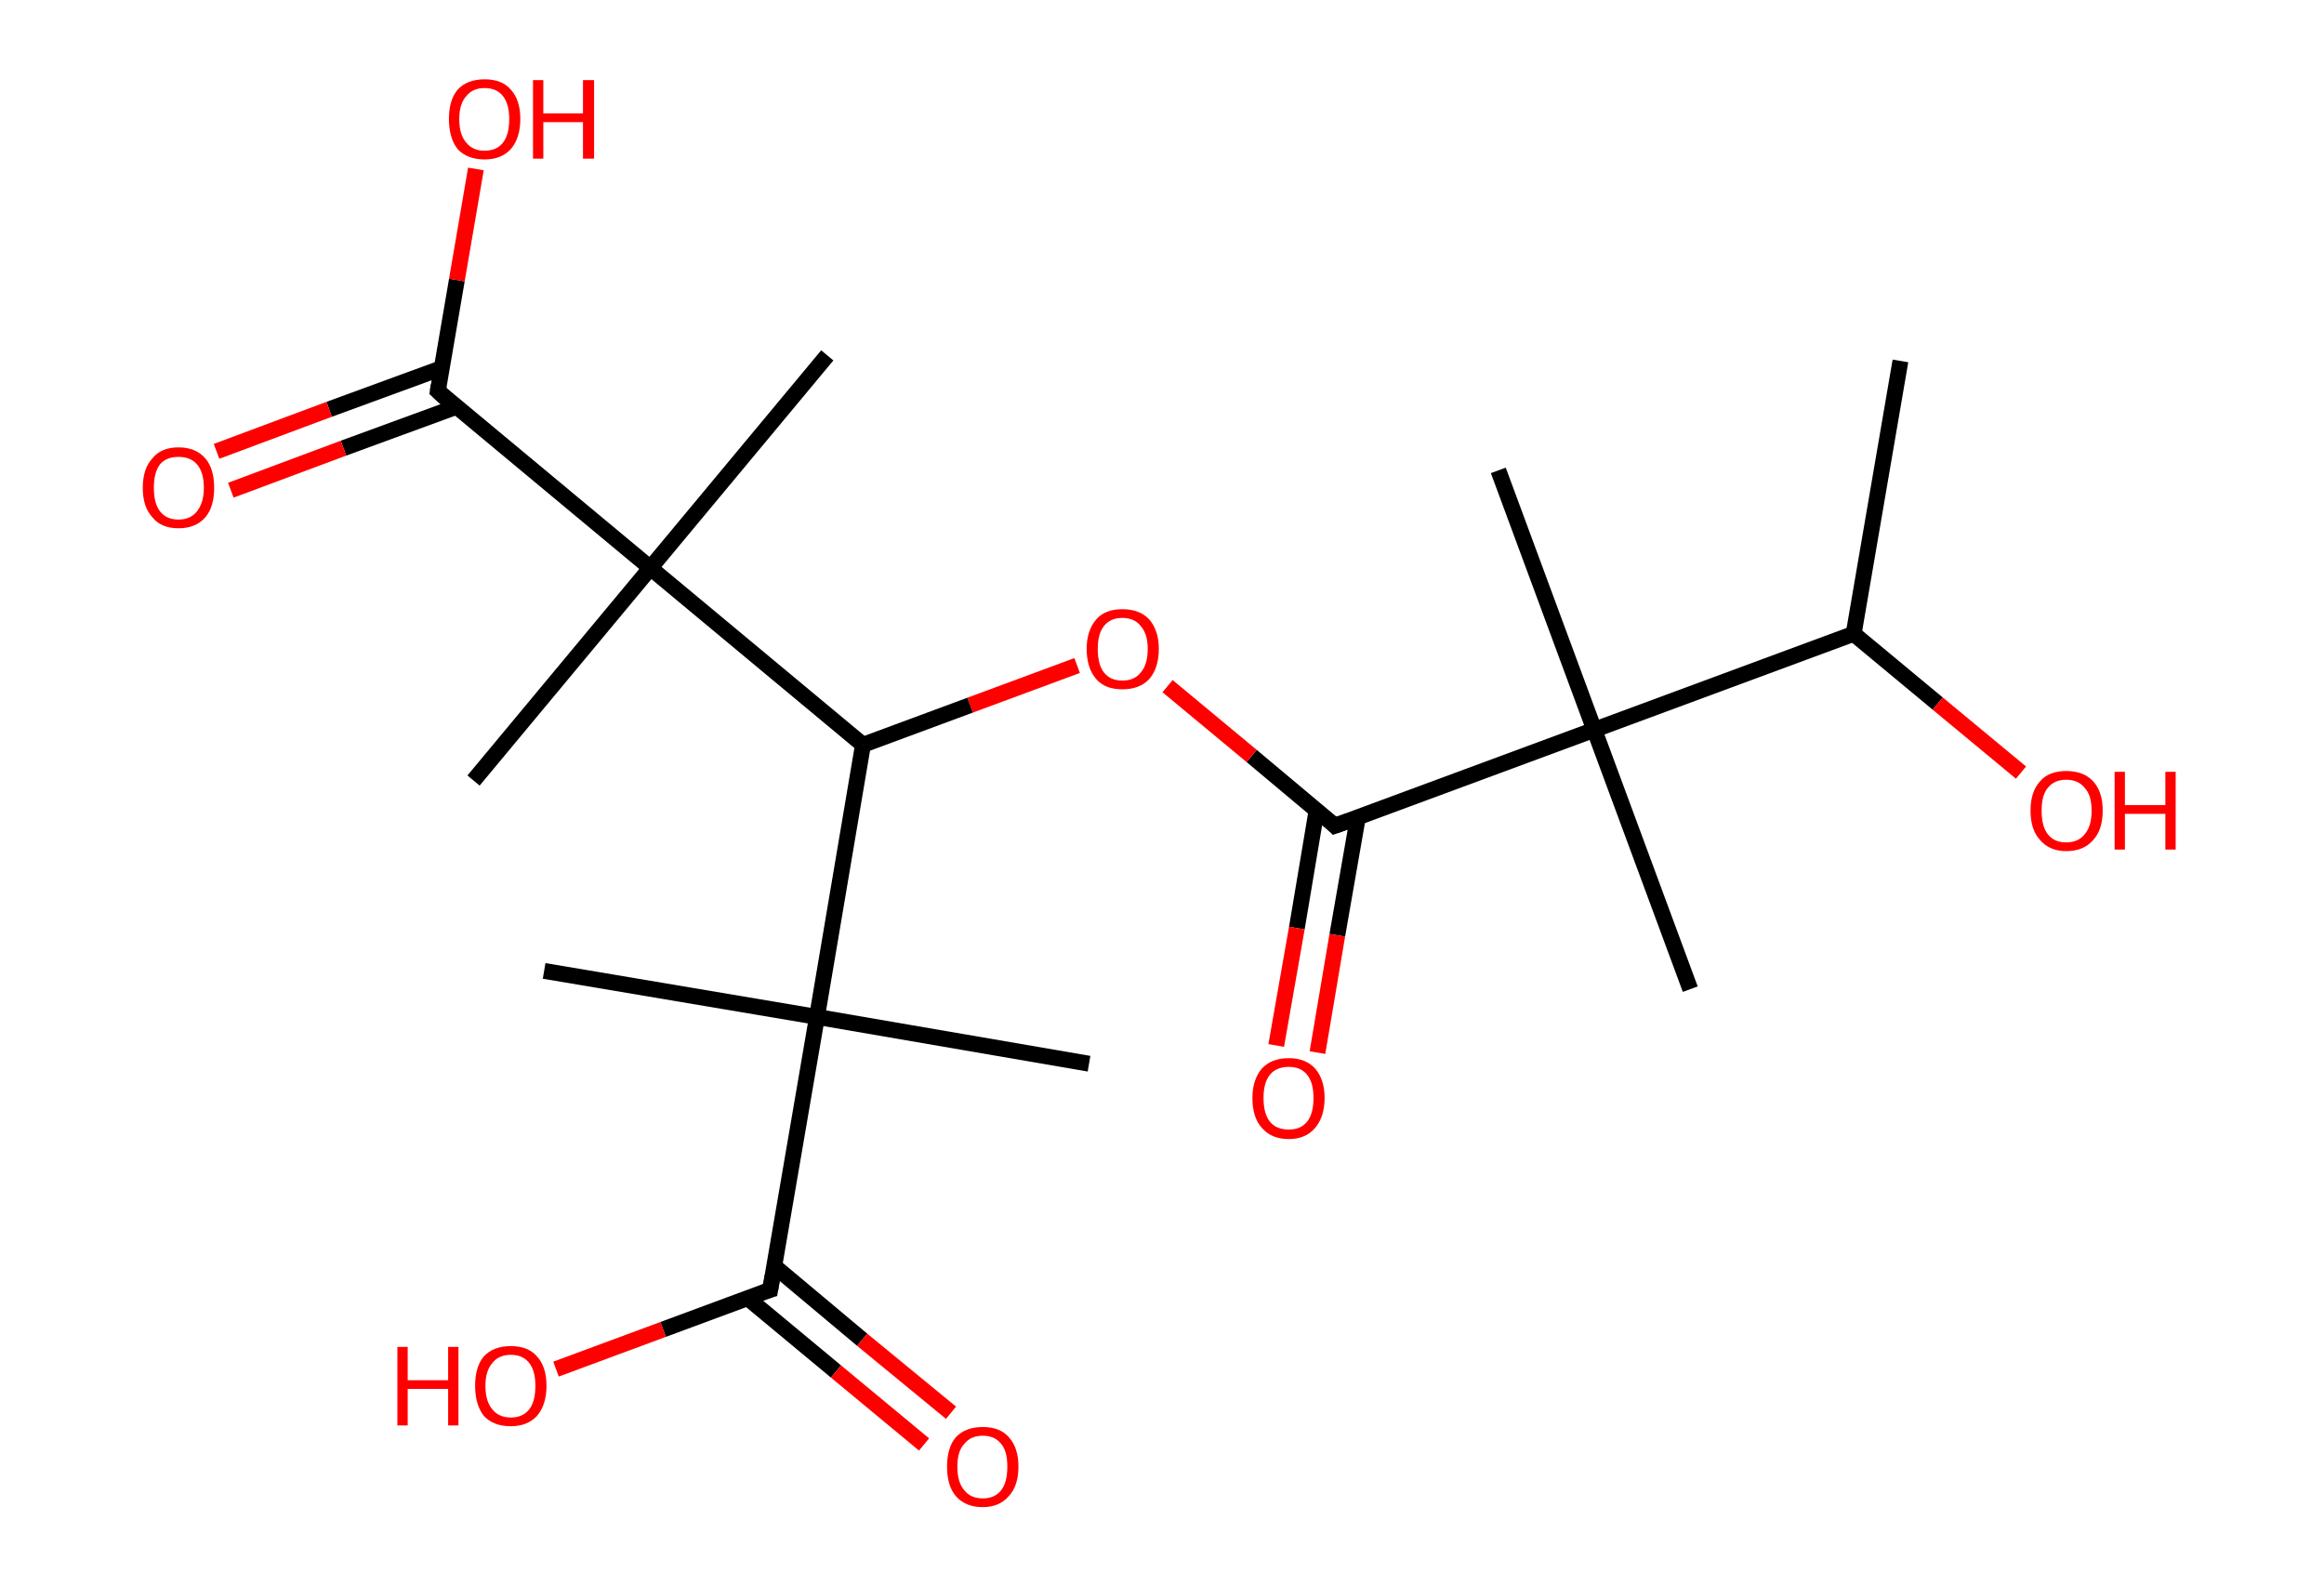 <?xml version='1.0' encoding='ASCII' standalone='yes'?>
<svg xmlns="http://www.w3.org/2000/svg" xmlns:rdkit="http://www.rdkit.org/xml" xmlns:xlink="http://www.w3.org/1999/xlink" version="1.1" baseProfile="full" xml:space="preserve" width="293px" height="200px" viewBox="0 0 293 200">
<!-- END OF HEADER -->
<rect style="opacity:1.0;fill:#FFFFFF;stroke:none" width="293.0" height="200.0" x="0.0" y="0.0"> </rect>
<path class="bond-0 atom-0 atom-1" d="M 239.6,45.5 L 233.7,79.9" style="fill:none;fill-rule:evenodd;stroke:#000000;stroke-width:2.0px;stroke-linecap:butt;stroke-linejoin:miter;stroke-opacity:1"/>
<path class="bond-1 atom-1 atom-2" d="M 233.7,79.9 L 244.3,88.7" style="fill:none;fill-rule:evenodd;stroke:#000000;stroke-width:2.0px;stroke-linecap:butt;stroke-linejoin:miter;stroke-opacity:1"/>
<path class="bond-1 atom-1 atom-2" d="M 244.3,88.7 L 254.8,97.4" style="fill:none;fill-rule:evenodd;stroke:#FF0000;stroke-width:2.0px;stroke-linecap:butt;stroke-linejoin:miter;stroke-opacity:1"/>
<path class="bond-2 atom-1 atom-3" d="M 233.7,79.9 L 201.0,92.0" style="fill:none;fill-rule:evenodd;stroke:#000000;stroke-width:2.0px;stroke-linecap:butt;stroke-linejoin:miter;stroke-opacity:1"/>
<path class="bond-3 atom-3 atom-4" d="M 201.0,92.0 L 188.9,59.3" style="fill:none;fill-rule:evenodd;stroke:#000000;stroke-width:2.0px;stroke-linecap:butt;stroke-linejoin:miter;stroke-opacity:1"/>
<path class="bond-4 atom-3 atom-5" d="M 201.0,92.0 L 213.1,124.7" style="fill:none;fill-rule:evenodd;stroke:#000000;stroke-width:2.0px;stroke-linecap:butt;stroke-linejoin:miter;stroke-opacity:1"/>
<path class="bond-5 atom-3 atom-6" d="M 201.0,92.0 L 168.3,104.1" style="fill:none;fill-rule:evenodd;stroke:#000000;stroke-width:2.0px;stroke-linecap:butt;stroke-linejoin:miter;stroke-opacity:1"/>
<path class="bond-6 atom-6 atom-7" d="M 166.0,102.1 L 163.5,117.0" style="fill:none;fill-rule:evenodd;stroke:#000000;stroke-width:2.0px;stroke-linecap:butt;stroke-linejoin:miter;stroke-opacity:1"/>
<path class="bond-6 atom-6 atom-7" d="M 163.5,117.0 L 160.9,131.8" style="fill:none;fill-rule:evenodd;stroke:#FF0000;stroke-width:2.0px;stroke-linecap:butt;stroke-linejoin:miter;stroke-opacity:1"/>
<path class="bond-6 atom-6 atom-7" d="M 171.2,103.0 L 168.6,117.9" style="fill:none;fill-rule:evenodd;stroke:#000000;stroke-width:2.0px;stroke-linecap:butt;stroke-linejoin:miter;stroke-opacity:1"/>
<path class="bond-6 atom-6 atom-7" d="M 168.6,117.9 L 166.1,132.7" style="fill:none;fill-rule:evenodd;stroke:#FF0000;stroke-width:2.0px;stroke-linecap:butt;stroke-linejoin:miter;stroke-opacity:1"/>
<path class="bond-7 atom-6 atom-8" d="M 168.3,104.1 L 157.8,95.3" style="fill:none;fill-rule:evenodd;stroke:#000000;stroke-width:2.0px;stroke-linecap:butt;stroke-linejoin:miter;stroke-opacity:1"/>
<path class="bond-7 atom-6 atom-8" d="M 157.8,95.3 L 147.2,86.5" style="fill:none;fill-rule:evenodd;stroke:#FF0000;stroke-width:2.0px;stroke-linecap:butt;stroke-linejoin:miter;stroke-opacity:1"/>
<path class="bond-8 atom-8 atom-9" d="M 135.8,83.9 L 122.3,88.9" style="fill:none;fill-rule:evenodd;stroke:#FF0000;stroke-width:2.0px;stroke-linecap:butt;stroke-linejoin:miter;stroke-opacity:1"/>
<path class="bond-8 atom-8 atom-9" d="M 122.3,88.9 L 108.8,93.9" style="fill:none;fill-rule:evenodd;stroke:#000000;stroke-width:2.0px;stroke-linecap:butt;stroke-linejoin:miter;stroke-opacity:1"/>
<path class="bond-9 atom-9 atom-10" d="M 108.8,93.9 L 82.0,71.6" style="fill:none;fill-rule:evenodd;stroke:#000000;stroke-width:2.0px;stroke-linecap:butt;stroke-linejoin:miter;stroke-opacity:1"/>
<path class="bond-10 atom-10 atom-11" d="M 82.0,71.6 L 104.3,44.8" style="fill:none;fill-rule:evenodd;stroke:#000000;stroke-width:2.0px;stroke-linecap:butt;stroke-linejoin:miter;stroke-opacity:1"/>
<path class="bond-11 atom-10 atom-12" d="M 82.0,71.6 L 59.7,98.4" style="fill:none;fill-rule:evenodd;stroke:#000000;stroke-width:2.0px;stroke-linecap:butt;stroke-linejoin:miter;stroke-opacity:1"/>
<path class="bond-12 atom-10 atom-13" d="M 82.0,71.6 L 55.2,49.3" style="fill:none;fill-rule:evenodd;stroke:#000000;stroke-width:2.0px;stroke-linecap:butt;stroke-linejoin:miter;stroke-opacity:1"/>
<path class="bond-13 atom-13 atom-14" d="M 55.7,46.4 L 41.5,51.6" style="fill:none;fill-rule:evenodd;stroke:#000000;stroke-width:2.0px;stroke-linecap:butt;stroke-linejoin:miter;stroke-opacity:1"/>
<path class="bond-13 atom-13 atom-14" d="M 41.5,51.6 L 27.3,56.9" style="fill:none;fill-rule:evenodd;stroke:#FF0000;stroke-width:2.0px;stroke-linecap:butt;stroke-linejoin:miter;stroke-opacity:1"/>
<path class="bond-13 atom-13 atom-14" d="M 57.5,51.3 L 43.3,56.5" style="fill:none;fill-rule:evenodd;stroke:#000000;stroke-width:2.0px;stroke-linecap:butt;stroke-linejoin:miter;stroke-opacity:1"/>
<path class="bond-13 atom-13 atom-14" d="M 43.3,56.5 L 29.1,61.8" style="fill:none;fill-rule:evenodd;stroke:#FF0000;stroke-width:2.0px;stroke-linecap:butt;stroke-linejoin:miter;stroke-opacity:1"/>
<path class="bond-14 atom-13 atom-15" d="M 55.2,49.3 L 57.6,35.3" style="fill:none;fill-rule:evenodd;stroke:#000000;stroke-width:2.0px;stroke-linecap:butt;stroke-linejoin:miter;stroke-opacity:1"/>
<path class="bond-14 atom-13 atom-15" d="M 57.6,35.3 L 60.0,21.3" style="fill:none;fill-rule:evenodd;stroke:#FF0000;stroke-width:2.0px;stroke-linecap:butt;stroke-linejoin:miter;stroke-opacity:1"/>
<path class="bond-15 atom-9 atom-16" d="M 108.8,93.9 L 103.0,128.2" style="fill:none;fill-rule:evenodd;stroke:#000000;stroke-width:2.0px;stroke-linecap:butt;stroke-linejoin:miter;stroke-opacity:1"/>
<path class="bond-16 atom-16 atom-17" d="M 103.0,128.2 L 137.3,134.1" style="fill:none;fill-rule:evenodd;stroke:#000000;stroke-width:2.0px;stroke-linecap:butt;stroke-linejoin:miter;stroke-opacity:1"/>
<path class="bond-17 atom-16 atom-18" d="M 103.0,128.2 L 68.6,122.4" style="fill:none;fill-rule:evenodd;stroke:#000000;stroke-width:2.0px;stroke-linecap:butt;stroke-linejoin:miter;stroke-opacity:1"/>
<path class="bond-18 atom-16 atom-19" d="M 103.0,128.2 L 97.1,162.6" style="fill:none;fill-rule:evenodd;stroke:#000000;stroke-width:2.0px;stroke-linecap:butt;stroke-linejoin:miter;stroke-opacity:1"/>
<path class="bond-19 atom-19 atom-20" d="M 94.2,163.6 L 105.4,172.9" style="fill:none;fill-rule:evenodd;stroke:#000000;stroke-width:2.0px;stroke-linecap:butt;stroke-linejoin:miter;stroke-opacity:1"/>
<path class="bond-19 atom-19 atom-20" d="M 105.4,172.9 L 116.5,182.1" style="fill:none;fill-rule:evenodd;stroke:#FF0000;stroke-width:2.0px;stroke-linecap:butt;stroke-linejoin:miter;stroke-opacity:1"/>
<path class="bond-19 atom-19 atom-20" d="M 97.6,159.6 L 108.7,168.9" style="fill:none;fill-rule:evenodd;stroke:#000000;stroke-width:2.0px;stroke-linecap:butt;stroke-linejoin:miter;stroke-opacity:1"/>
<path class="bond-19 atom-19 atom-20" d="M 108.7,168.9 L 119.9,178.1" style="fill:none;fill-rule:evenodd;stroke:#FF0000;stroke-width:2.0px;stroke-linecap:butt;stroke-linejoin:miter;stroke-opacity:1"/>
<path class="bond-20 atom-19 atom-21" d="M 97.1,162.6 L 83.6,167.6" style="fill:none;fill-rule:evenodd;stroke:#000000;stroke-width:2.0px;stroke-linecap:butt;stroke-linejoin:miter;stroke-opacity:1"/>
<path class="bond-20 atom-19 atom-21" d="M 83.6,167.6 L 70.1,172.6" style="fill:none;fill-rule:evenodd;stroke:#FF0000;stroke-width:2.0px;stroke-linecap:butt;stroke-linejoin:miter;stroke-opacity:1"/>
<path d="M 170.0,103.5 L 168.3,104.1 L 167.8,103.6" style="fill:none;stroke:#000000;stroke-width:2.0px;stroke-linecap:butt;stroke-linejoin:miter;stroke-opacity:1;"/>
<path d="M 56.5,50.5 L 55.2,49.3 L 55.3,48.6" style="fill:none;stroke:#000000;stroke-width:2.0px;stroke-linecap:butt;stroke-linejoin:miter;stroke-opacity:1;"/>
<path d="M 97.4,160.9 L 97.1,162.6 L 96.4,162.8" style="fill:none;stroke:#000000;stroke-width:2.0px;stroke-linecap:butt;stroke-linejoin:miter;stroke-opacity:1;"/>
<path class="atom-2" d="M 256.0 102.2 Q 256.0 99.8, 257.2 98.5 Q 258.3 97.2, 260.5 97.2 Q 262.7 97.2, 263.9 98.5 Q 265.1 99.8, 265.1 102.2 Q 265.1 104.6, 263.9 105.9 Q 262.7 107.3, 260.5 107.3 Q 258.4 107.3, 257.2 105.9 Q 256.0 104.6, 256.0 102.2 M 260.5 106.2 Q 262.0 106.2, 262.8 105.2 Q 263.7 104.2, 263.7 102.2 Q 263.7 100.2, 262.8 99.3 Q 262.0 98.3, 260.5 98.3 Q 259.0 98.3, 258.2 99.3 Q 257.4 100.2, 257.4 102.2 Q 257.4 104.2, 258.2 105.2 Q 259.0 106.2, 260.5 106.2 " fill="#FF0000"/>
<path class="atom-2" d="M 266.6 97.3 L 267.9 97.3 L 267.9 101.5 L 273.0 101.5 L 273.0 97.3 L 274.3 97.3 L 274.3 107.1 L 273.0 107.1 L 273.0 102.6 L 267.9 102.6 L 267.9 107.1 L 266.6 107.1 L 266.6 97.3 " fill="#FF0000"/>
<path class="atom-7" d="M 157.9 138.4 Q 157.9 136.1, 159.1 134.7 Q 160.3 133.4, 162.5 133.4 Q 164.6 133.4, 165.8 134.7 Q 167.0 136.1, 167.0 138.4 Q 167.0 140.8, 165.8 142.2 Q 164.6 143.6, 162.5 143.6 Q 160.3 143.6, 159.1 142.2 Q 157.9 140.9, 157.9 138.4 M 162.5 142.4 Q 164.0 142.4, 164.8 141.4 Q 165.6 140.4, 165.6 138.4 Q 165.6 136.5, 164.8 135.5 Q 164.0 134.5, 162.5 134.5 Q 160.9 134.5, 160.1 135.5 Q 159.3 136.5, 159.3 138.4 Q 159.3 140.4, 160.1 141.4 Q 160.9 142.4, 162.5 142.4 " fill="#FF0000"/>
<path class="atom-8" d="M 137.0 81.8 Q 137.0 79.5, 138.2 78.1 Q 139.3 76.8, 141.5 76.8 Q 143.7 76.8, 144.9 78.1 Q 146.1 79.5, 146.1 81.8 Q 146.1 84.2, 144.9 85.6 Q 143.7 86.9, 141.5 86.9 Q 139.3 86.9, 138.2 85.6 Q 137.0 84.2, 137.0 81.8 M 141.5 85.8 Q 143.0 85.8, 143.8 84.8 Q 144.7 83.8, 144.7 81.8 Q 144.7 79.9, 143.8 78.9 Q 143.0 77.9, 141.5 77.9 Q 140.0 77.9, 139.2 78.9 Q 138.4 79.9, 138.4 81.8 Q 138.4 83.8, 139.2 84.8 Q 140.0 85.8, 141.5 85.8 " fill="#FF0000"/>
<path class="atom-14" d="M 18.0 61.5 Q 18.0 59.1, 19.2 57.8 Q 20.3 56.4, 22.5 56.4 Q 24.7 56.4, 25.9 57.8 Q 27.0 59.1, 27.0 61.5 Q 27.0 63.9, 25.9 65.2 Q 24.7 66.6, 22.5 66.6 Q 20.3 66.6, 19.2 65.2 Q 18.0 63.9, 18.0 61.5 M 22.5 65.5 Q 24.0 65.5, 24.8 64.5 Q 25.7 63.4, 25.7 61.5 Q 25.7 59.5, 24.8 58.5 Q 24.0 57.6, 22.5 57.6 Q 21.0 57.6, 20.2 58.5 Q 19.4 59.5, 19.4 61.5 Q 19.4 63.5, 20.2 64.5 Q 21.0 65.5, 22.5 65.5 " fill="#FF0000"/>
<path class="atom-15" d="M 56.6 15.0 Q 56.6 12.6, 57.7 11.3 Q 58.9 10.0, 61.1 10.0 Q 63.3 10.0, 64.4 11.3 Q 65.6 12.6, 65.6 15.0 Q 65.6 17.4, 64.4 18.8 Q 63.2 20.1, 61.1 20.1 Q 58.9 20.1, 57.7 18.8 Q 56.6 17.4, 56.6 15.0 M 61.1 19.0 Q 62.6 19.0, 63.4 18.0 Q 64.2 17.0, 64.2 15.0 Q 64.2 13.1, 63.4 12.1 Q 62.6 11.1, 61.1 11.1 Q 59.6 11.1, 58.8 12.1 Q 57.9 13.1, 57.9 15.0 Q 57.9 17.0, 58.8 18.0 Q 59.6 19.0, 61.1 19.0 " fill="#FF0000"/>
<path class="atom-15" d="M 67.2 10.1 L 68.5 10.1 L 68.5 14.3 L 73.5 14.3 L 73.5 10.1 L 74.9 10.1 L 74.9 20.0 L 73.5 20.0 L 73.5 15.4 L 68.5 15.4 L 68.5 20.0 L 67.2 20.0 L 67.2 10.1 " fill="#FF0000"/>
<path class="atom-20" d="M 119.4 184.9 Q 119.4 182.5, 120.5 181.2 Q 121.7 179.9, 123.9 179.9 Q 126.1 179.9, 127.2 181.2 Q 128.4 182.5, 128.4 184.9 Q 128.4 187.3, 127.2 188.6 Q 126.0 190.0, 123.9 190.0 Q 121.7 190.0, 120.5 188.6 Q 119.4 187.3, 119.4 184.9 M 123.9 188.9 Q 125.4 188.9, 126.2 187.9 Q 127.0 186.9, 127.0 184.9 Q 127.0 182.9, 126.2 182.0 Q 125.4 181.0, 123.9 181.0 Q 122.4 181.0, 121.6 182.0 Q 120.7 182.9, 120.7 184.9 Q 120.7 186.9, 121.6 187.9 Q 122.4 188.9, 123.9 188.9 " fill="#FF0000"/>
<path class="atom-21" d="M 50.1 169.8 L 51.4 169.8 L 51.4 174.0 L 56.5 174.0 L 56.5 169.8 L 57.8 169.8 L 57.8 179.7 L 56.5 179.7 L 56.5 175.1 L 51.4 175.1 L 51.4 179.7 L 50.1 179.7 L 50.1 169.8 " fill="#FF0000"/>
<path class="atom-21" d="M 59.9 174.7 Q 59.9 172.3, 61.0 171.0 Q 62.2 169.7, 64.4 169.7 Q 66.6 169.7, 67.7 171.0 Q 68.9 172.3, 68.9 174.7 Q 68.9 177.1, 67.7 178.5 Q 66.5 179.8, 64.4 179.8 Q 62.2 179.8, 61.0 178.5 Q 59.9 177.1, 59.9 174.7 M 64.4 178.7 Q 65.9 178.7, 66.7 177.7 Q 67.5 176.7, 67.5 174.7 Q 67.5 172.8, 66.7 171.8 Q 65.9 170.8, 64.4 170.8 Q 62.9 170.8, 62.1 171.8 Q 61.2 172.8, 61.2 174.7 Q 61.2 176.7, 62.1 177.7 Q 62.9 178.7, 64.4 178.7 " fill="#FF0000"/>
</svg>
